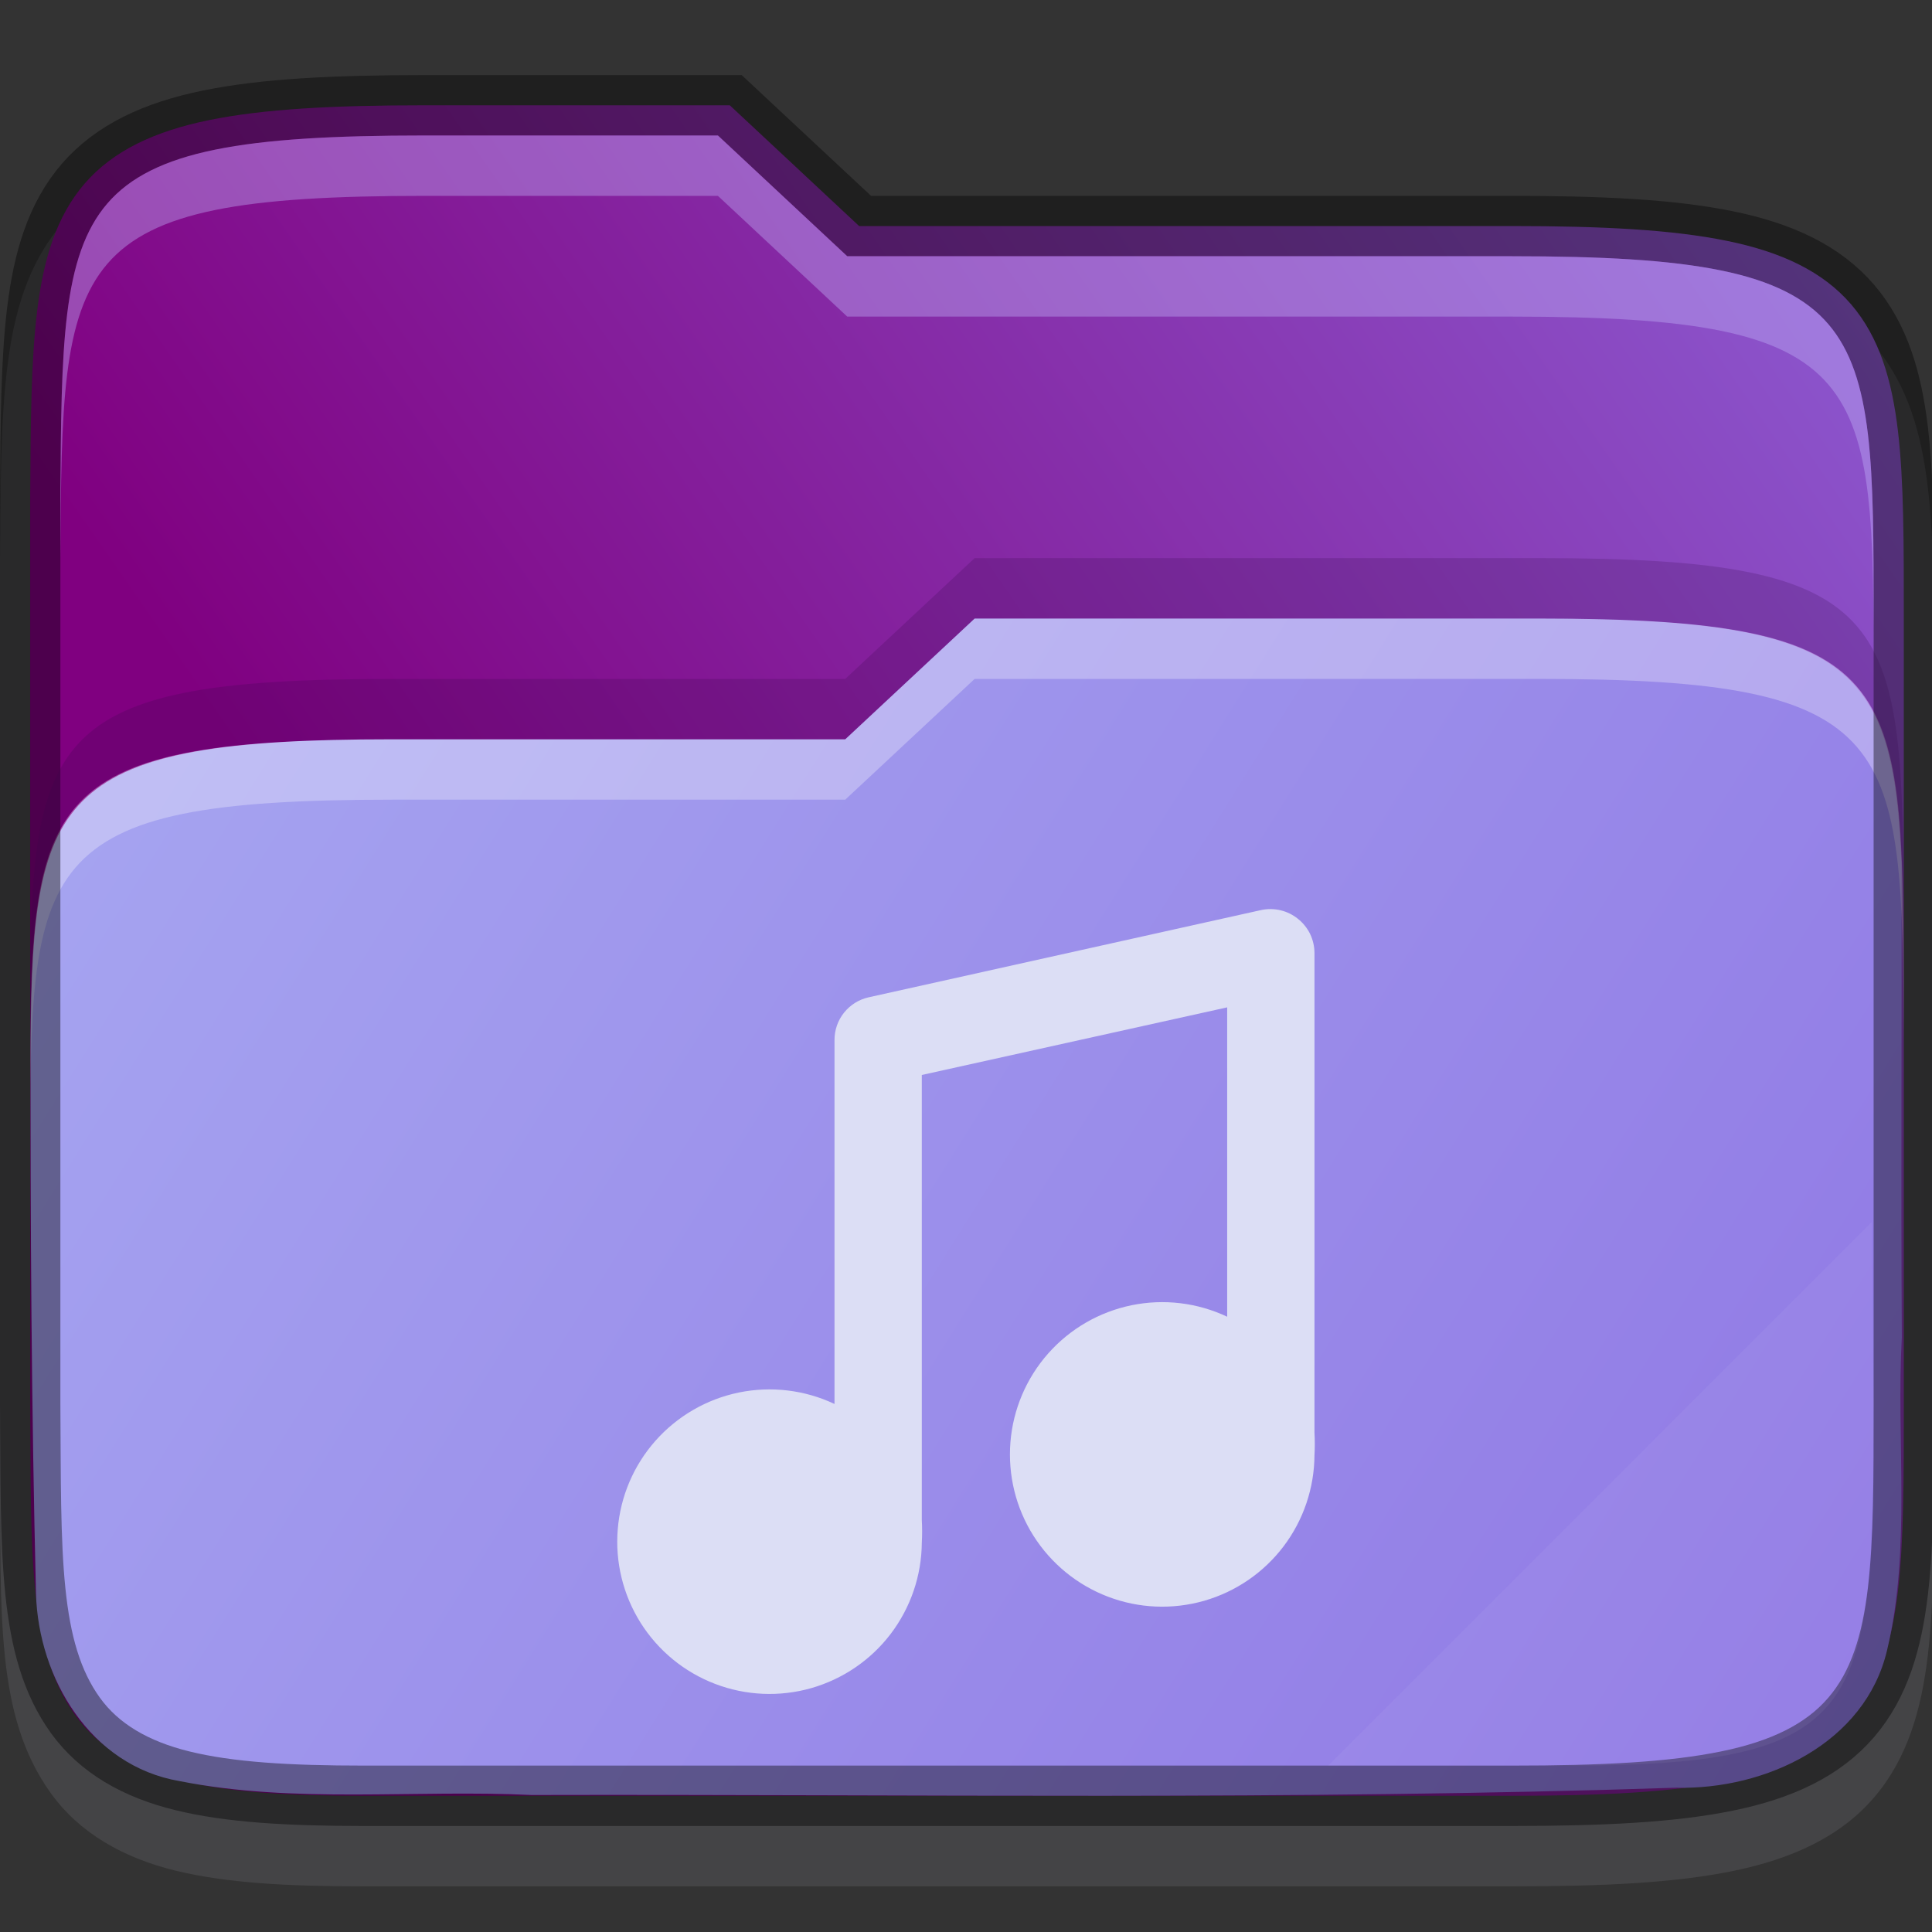 <svg width="32" height="32" viewBox="0 0 32 32" fill="none" xmlns="http://www.w3.org/2000/svg">
    <rect x="0" y="0" width="32" height="32" fill="#333333" stroke="none"/>
    <g id="folder-yaru-music-open" clip-path="url(#clip0)">
        <g id="Group">
            <path id="ombra secondaria" opacity="0.1" d="M7.033 2.244C5.506 2.244 4.332 2.301 3.365 2.498C2.395 2.696 1.584 3.064 1.021 3.717C0.461 4.367 0.231 5.184 0.121 6.077C0.011 6.968 0.008 7.987 0 9.237V9.239V9.242V24.246V24.25V24.252C0.017 26.743 -0.083 28.415 0.842 29.701C1.318 30.364 2.049 30.774 2.904 30.983C3.75 31.189 4.751 31.244 6.033 31.244H25.033C26.56 31.244 27.735 31.187 28.701 30.99C29.671 30.792 30.48 30.426 31.041 29.771C31.599 29.12 31.827 28.301 31.932 27.408C32.036 26.517 32.033 25.494 32.033 24.244V11.244C32.033 9.995 32.037 8.972 31.932 8.08C31.827 7.187 31.599 6.368 31.041 5.717C30.48 5.062 29.671 4.695 28.701 4.498C27.735 4.301 26.56 4.244 25.033 4.244H14.428L12.285 2.244H11.891C9.827 2.244 7.979 2.244 7.533 2.244H7.033Z" fill="#DCDEF5"/>
            <path id="secondario" d="M7.033 1.744C5.519 1.744 4.371 1.804 3.465 1.989C2.559 2.173 1.869 2.499 1.4 3.043C0.932 3.587 0.722 4.292 0.617 5.137C0.513 5.982 0.508 6.991 0.5 8.24V8.243V23.246V23.248C0.517 25.748 0.462 27.317 1.248 28.411C1.641 28.957 2.247 29.307 3.023 29.496C3.799 29.686 4.767 29.744 6.033 29.744H25.033C26.547 29.744 27.696 29.685 28.602 29.5C29.507 29.316 30.195 28.99 30.662 28.445C31.129 27.901 31.336 27.195 31.436 26.35C31.535 25.505 31.533 24.494 31.533 23.244V10.244C31.533 8.994 31.535 7.984 31.436 7.139C31.336 6.294 31.129 5.588 30.662 5.043C30.195 4.498 29.507 4.173 28.602 3.989C27.696 3.804 26.547 3.744 25.033 3.744H14.23L12.088 1.744H11.891C9.59 1.744 7.033 1.744 7.033 1.744L7.033 1.744Z" fill="url(#paint0_linear)"/>
            <path id="primario" d="M16.143 10.245L14 12.245H6.5C0.965 12.245 0.541 13.137 0.508 17.194C0.501 20.262 0.521 23.33 0.596 26.397C0.636 27.796 1.497 29.247 2.971 29.5C4.885 29.879 6.865 29.638 8.805 29.731C15.122 29.716 21.445 29.82 27.76 29.61C29.242 29.648 30.894 28.875 31.256 27.332C31.657 25.644 31.406 23.872 31.5 22.151C31.484 19.546 31.501 16.939 31.496 14.333C31.367 10.998 30.629 10.245 25.5 10.245C25.5 10.245 18.443 10.245 16.143 10.245L16.143 10.245Z" fill="url(#paint1_linear)"/>
            <path id="contorno superiore del primario" opacity="0.3" d="M16.143 10.245L14 12.245H6.5C0.5 12.245 0.5 13.245 0.5 18.245V19.245C0.5 14.245 0.5 13.245 6.5 13.245H14L16.143 11.245C18.443 11.245 25.5 11.245 25.5 11.245C31.5 11.245 31.5 12.245 31.534 17.244V16.244C31.5 11.245 31.5 10.245 25.5 10.245C25.5 10.245 18.443 10.244 16.143 10.245Z" fill="white"/>
            <path id="contorno" opacity="0.4" d="M7.033 1.744C5.519 1.744 4.371 1.804 3.465 1.989C2.559 2.173 1.869 2.499 1.4 3.043C0.932 3.587 0.722 4.292 0.617 5.137C0.513 5.982 0.508 6.991 0.5 8.24V8.243V23.246V23.248C0.517 25.748 0.462 27.317 1.248 28.411C1.641 28.957 2.247 29.307 3.023 29.496C3.799 29.686 4.767 29.744 6.033 29.744H25.033C26.547 29.744 27.696 29.685 28.602 29.5C29.507 29.316 30.195 28.99 30.662 28.445C31.129 27.901 31.336 27.195 31.436 26.35C31.535 25.505 31.533 24.494 31.533 23.244V10.244C31.533 8.994 31.535 7.984 31.436 7.139C31.336 6.294 31.129 5.588 30.662 5.043C30.195 4.498 29.507 4.173 28.602 3.989C27.696 3.804 26.547 3.744 25.033 3.744H14.23L12.088 1.744H11.891C9.59 1.744 7.033 1.744 7.033 1.744L7.033 1.744Z" stroke="black" stroke-width="1"/>
            <path id="ombra" opacity="0.2" d="M16.143 9.244L14 11.245H6.5C0.5 11.245 0.5 12.245 0.5 17.244V18.244C0.5 13.244 0.5 12.245 6.5 12.245H14L16.143 10.245C18.443 10.244 25.5 10.245 25.5 10.245C31.5 10.245 31.5 11.244 31.534 16.244V15.244C31.5 10.244 31.5 9.244 25.5 9.244C25.5 9.244 18.443 9.244 16.143 9.244V9.244Z" fill="#320647"/>
            <path id="contorno superiore del secondario" opacity="0.4" d="M7.033 2.244C1.033 2.244 1.033 3.244 1 8.244V9.244C1.033 4.244 1.033 3.244 7.033 3.244C7.033 3.244 9.59 3.244 11.891 3.244L14.033 5.244H25.033C31.033 5.244 31.033 6.244 31.033 11.244V10.244C31.033 5.244 31.033 4.244 25.033 4.244H14.033L11.891 2.244C9.59 2.244 7.033 2.244 7.033 2.244V2.244Z" fill="#C2B2F7"/>
            <path id="effetto piega" opacity="0.05" d="M31 20.244L22 29.244H26C31 29.244 31 28.244 31.033 23.244L31 20.244Z" fill="white"/>
            <path id="musica" d="M21.772 23.731V15.782C21.771 15.673 21.746 15.566 21.699 15.468C21.651 15.371 21.582 15.285 21.497 15.218C21.413 15.15 21.315 15.102 21.21 15.077C21.105 15.052 20.995 15.051 20.89 15.073L14.386 16.519C14.225 16.555 14.082 16.645 13.979 16.774C13.877 16.902 13.821 17.062 13.822 17.227V23.254C13.329 23.021 12.773 22.955 12.239 23.064C11.704 23.174 11.22 23.454 10.858 23.862C10.496 24.27 10.276 24.785 10.232 25.329C10.187 25.872 10.32 26.416 10.61 26.878C10.901 27.34 11.333 27.695 11.843 27.89C12.352 28.085 12.911 28.11 13.436 27.961C13.96 27.811 14.423 27.496 14.753 27.062C15.083 26.627 15.264 26.098 15.268 25.552C15.275 25.427 15.275 25.302 15.268 25.177V17.805L20.326 16.685V21.809C19.833 21.576 19.277 21.509 18.742 21.619C18.207 21.729 17.723 22.009 17.361 22.418C16.999 22.827 16.78 23.342 16.736 23.886C16.692 24.43 16.825 24.974 17.116 25.435C17.408 25.897 17.841 26.252 18.351 26.446C18.861 26.641 19.42 26.664 19.945 26.514C20.47 26.363 20.931 26.047 21.261 25.611C21.59 25.176 21.769 24.645 21.772 24.1C21.779 23.977 21.779 23.854 21.772 23.731V23.731Z" fill="#DCDEF5"/>
        </g>
    </g>
    <defs>
        <linearGradient id="paint0_linear" x1="31.533" y1="4.696" x2="9.25" y2="20.196" gradientUnits="userSpaceOnUse">
            <stop stop-color="#8C59D0"/>
            <stop offset="1" stop-color="#800080"/>
        </linearGradient>
        <linearGradient id="paint1_linear" x1="5.99474e-06" y1="10.245" x2="32" y2="30.244" gradientUnits="userSpaceOnUse">
            <stop stop-color="#A7A7F1"/>
            <stop offset="1" stop-color="		#8F76E4"/>
        </linearGradient>
        <clipPath id="clip0">
            <rect width="32" height="32" fill="white"/>
        </clipPath>
    </defs>
</svg>
